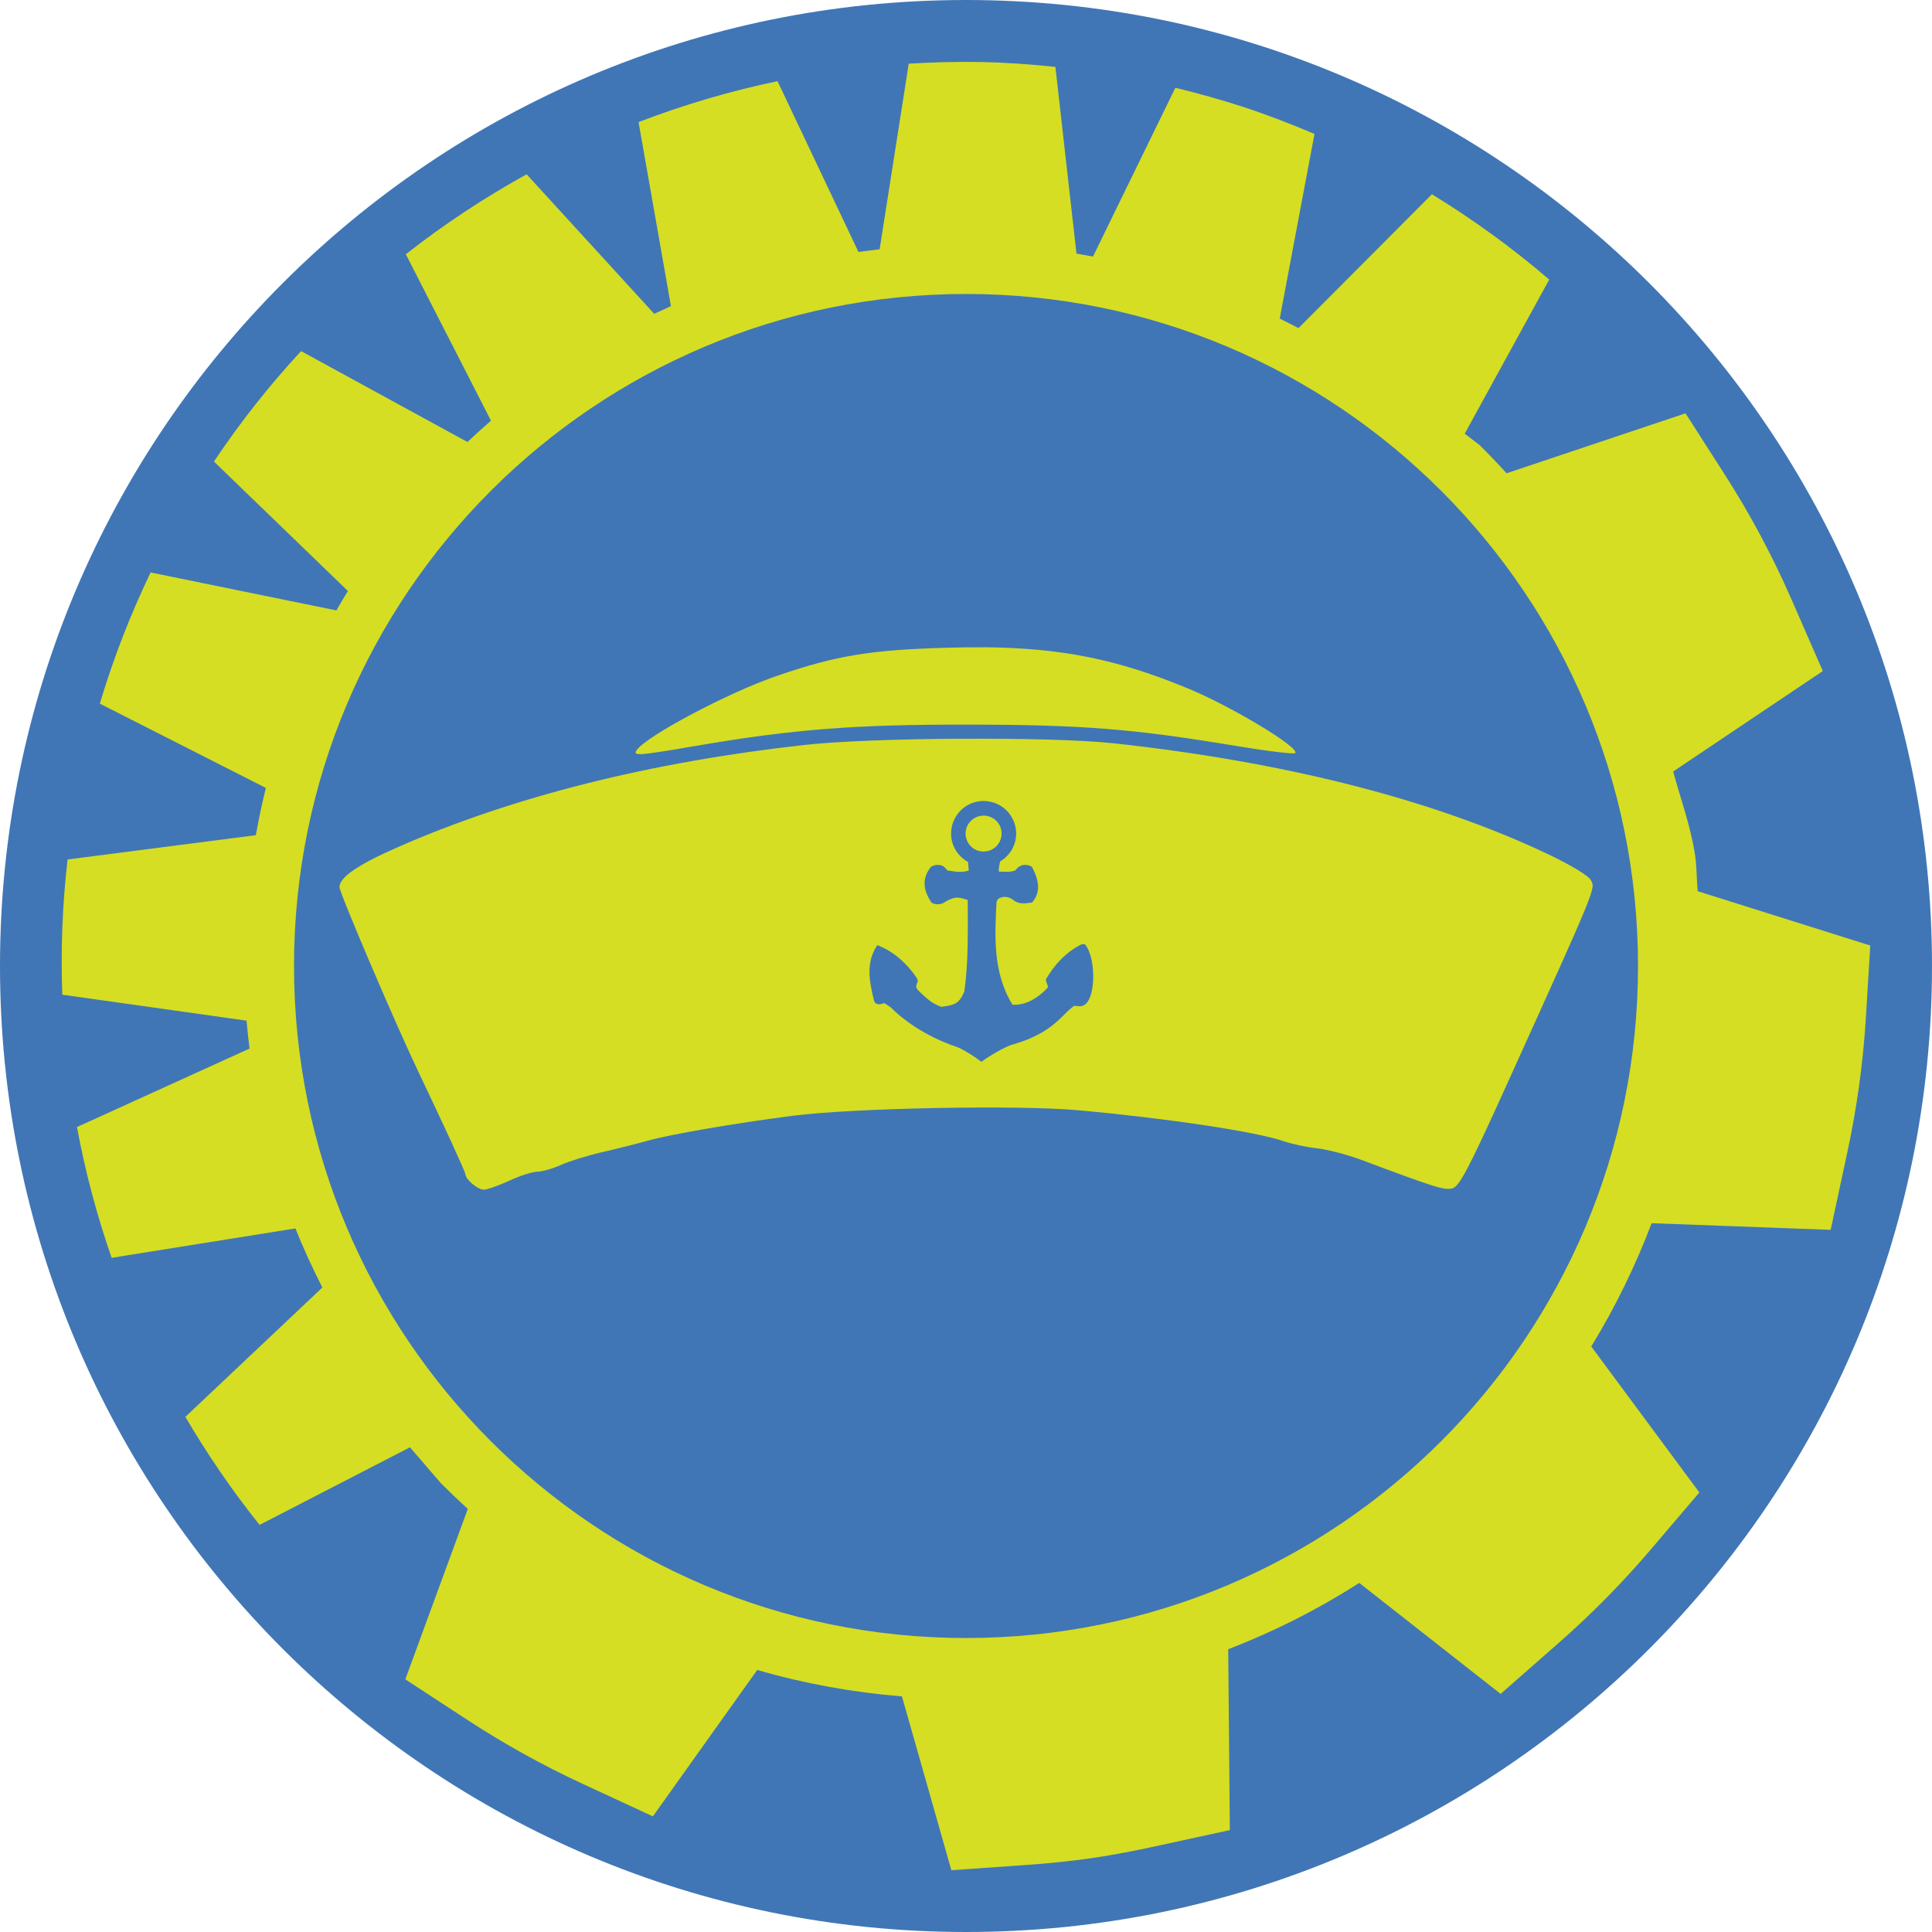 <?xml version="1.0" encoding="UTF-8" standalone="no"?>
<!-- Created with Inkscape (http://www.inkscape.org/) -->

<svg
   xmlns:dc="http://purl.org/dc/elements/1.1/"
   xmlns:cc="http://creativecommons.org/ns#"
   xmlns:rdf="http://www.w3.org/1999/02/22-rdf-syntax-ns#"
   xmlns:svg="http://www.w3.org/2000/svg"
   xmlns="http://www.w3.org/2000/svg"
   xmlns:sodipodi="http://sodipodi.sourceforge.net/DTD/sodipodi-0.dtd"
   xmlns:inkscape="http://www.inkscape.org/namespaces/inkscape"
   width="43.02mm"
   height="43.021mm"
   viewBox="0 0 43.02 43.021"
   version="1.1"
   id="svg7893"
   inkscape:version="0.92.4 (5da689c313, 2019-01-14)"
   sodipodi:docname="marin.svg">
  <defs
     id="defs7887" />
  <sodipodi:namedview
     id="base"
     pagecolor="#ffffff"
     bordercolor="#666666"
     borderopacity="1.0"
     inkscape:pageopacity="0.0"
     inkscape:pageshadow="2"
     inkscape:zoom="0.35"
     inkscape:cx="81.298588"
     inkscape:cy="81.2986"
     inkscape:document-units="mm"
     inkscape:current-layer="layer1"
     showgrid="false"
     fit-margin-top="0"
     fit-margin-left="0"
     fit-margin-right="0"
     fit-margin-bottom="0"
     inkscape:window-width="1280"
     inkscape:window-height="971"
     inkscape:window-x="-8"
     inkscape:window-y="-8"
     inkscape:window-maximized="1" />
  <g
     inkscape:label="Calque 1"
     inkscape:groupmode="layer"
     id="layer1"
     transform="translate(38.519,-127.323)">
    <g
       transform="translate(-349.492,-34.043)"
       id="g1053-0">
      <path
         inkscape:connector-curvature="0"
         id="path16-6-2-2-8-4-8-6-7-5-2-9-4"
         d="m 332.483,161.366 c -11.88,0 -21.51,9.631 -21.51,21.51 0,11.88 9.63,21.51 21.51,21.51 11.879,0 21.51,-9.631 21.51,-21.51 0,-11.88 -9.631,-21.51 -21.51,-21.51"
         style="fill:#4076b6;fill-opacity:1;fill-rule:nonzero;stroke:none;stroke-width:0.072" />
      <path
         inkscape:connector-curvature="0"
         id="path14-3-7-9-1-1-4-9-4-8-7-7"
         d="m 332.809,162.747 c -0.539,-0.011 -1.072,0.006 -1.601,0.037 l -0.648,4.132 c -0.037,0.004 -0.072,0.011 -0.109,0.015 -0.121,0.015 -0.243,0.028 -0.363,0.045 l -1.802,-3.803 c -1.057,0.222 -2.092,0.526 -3.094,0.912 l 0.721,4.097 c -0.047,0.021 -0.093,0.045 -0.14,0.066 -0.078,0.035 -0.156,0.069 -0.233,0.105 l -2.841,-3.106 c -0.944,0.523 -1.845,1.117 -2.689,1.781 l 1.895,3.704 c 0,4.7e-4 0,0.001 0,0.002 -0.177,0.154 -0.352,0.312 -0.523,0.474 l -3.705,-2.024 c -0.705,0.762 -1.354,1.582 -1.94,2.459 l 2.982,2.882 c 0,0.002 -0.003,0.004 -0.003,0.007 -0.085,0.141 -0.171,0.282 -0.252,0.426 l -4.137,-0.845 c -0.45,0.935 -0.829,1.911 -1.131,2.921 l 3.697,1.877 c -0.08,0.321 -0.148,0.647 -0.209,0.975 -0.005,0.026 -0.011,0.051 -0.016,0.077 l -4.19,0.541 c -0.117,1.008 -0.154,2.015 -0.118,3.011 l 4.103,0.578 c 0.017,0.208 0.041,0.414 0.067,0.621 l -3.843,1.748 c 0.185,0.998 0.444,1.971 0.772,2.912 l 4.092,-0.655 c 0.18,0.45 0.382,0.888 0.6,1.316 l -3.05,2.88 c 0.491,0.839 1.042,1.643 1.652,2.406 l 3.349,-1.728 0.691,0.802 c 0.194,0.194 0.393,0.384 0.597,0.569 l -1.392,3.796 1.384,0.904 c 0.817,0.534 1.673,1.01 2.564,1.422 l 1.565,0.725 2.323,-3.26 c 1.044,0.303 2.116,0.498 3.223,0.589 l 1.1,3.87 1.685,-0.118 c 0.467,-0.033 0.951,-0.08 1.451,-0.153 0.496,-0.072 0.965,-0.165 1.413,-0.263 l 1.652,-0.359 -0.036,-4.027 c 1.034,-0.4 2.003,-0.891 2.918,-1.477 l 3.148,2.471 1.295,-1.137 c 0.738,-0.648 1.427,-1.348 2.06,-2.092 l 1.07,-1.256 -2.407,-3.251 c 0.533,-0.871 0.979,-1.784 1.345,-2.745 l 3.986,0.148 0.366,-1.703 c 0.212,-0.981 0.354,-1.985 0.417,-3.008 l 0.099,-1.62 -3.843,-1.21 c -0.025,-0.262 -0.018,-0.519 -0.056,-0.783 -0.096,-0.659 -0.321,-1.256 -0.49,-1.882 l 3.332,-2.237 -0.695,-1.59 c -0.426,-0.975 -0.924,-1.905 -1.488,-2.785 l -0.874,-1.364 -3.985,1.335 c -0.196,-0.217 -0.397,-0.426 -0.603,-0.63 l -0.329,-0.251 1.882,-3.432 c -0.815,-0.701 -1.691,-1.335 -2.612,-1.9 l -2.971,2.981 c -0.12,-0.064 -0.243,-0.124 -0.365,-0.186 -0.018,-0.009 -0.035,-0.018 -0.053,-0.027 l 0.774,-4.111 c -0.507,-0.215 -1.025,-0.416 -1.558,-0.592 -0.512,-0.169 -1.026,-0.31 -1.54,-0.436 l -1.834,3.758 c -0.029,-0.006 -0.058,-0.009 -0.088,-0.015 -0.093,-0.017 -0.186,-0.035 -0.28,-0.051 l -0.469,-4.157 c -0.548,-0.057 -1.102,-0.097 -1.662,-0.109 z m -0.326,5.165 c 8.264,0 14.964,6.7 14.964,14.964 0,8.264 -6.7,14.964 -14.964,14.964 -8.264,0 -14.963,-6.7 -14.963,-14.964 0,-8.264 6.699,-14.964 14.963,-14.964 z"
         style="fill:#d5de22;fill-opacity:1;fill-rule:nonzero;stroke:none;stroke-width:0.041" />
    </g>
    <path
       style="fill:#d5de22;fill-opacity:1;stroke-width:0.08"
       d="m -16.635,141.737 c -0.252,-0.002 -0.514,0.001 -0.79,0.009 -1.71,0.047 -2.467,0.172 -3.792,0.626 -1.097,0.376 -2.939,1.355 -3.131,1.664 -0.076,0.124 0.052,0.114 1.34,-0.107 2.16,-0.369 3.522,-0.475 6.063,-0.471 2.536,0.004 3.662,0.094 5.949,0.475 0.696,0.116 1.288,0.187 1.316,0.159 0.116,-0.116 -1.406,-1.034 -2.388,-1.44 -1.558,-0.644 -2.804,-0.903 -4.566,-0.917 z m -0.498,2.035 c -1.356,0.007 -2.726,0.055 -3.475,0.139 -3.431,0.382 -6.477,1.147 -9.042,2.271 -0.892,0.391 -1.307,0.673 -1.31,0.893 -0.001,0.124 1.255,3.067 1.768,4.137 0.529,1.106 1.037,2.212 1.037,2.259 0,0.111 0.274,0.343 0.405,0.343 0.077,0 0.333,-0.09 0.568,-0.199 0.236,-0.11 0.519,-0.201 0.629,-0.202 0.11,-0.001 0.347,-0.07 0.527,-0.151 0.18,-0.082 0.594,-0.21 0.921,-0.285 0.327,-0.075 0.775,-0.188 0.995,-0.25 0.503,-0.143 1.938,-0.391 3.243,-0.559 1.352,-0.174 5.015,-0.245 6.366,-0.122 1.985,0.18 3.949,0.476 4.564,0.688 0.176,0.061 0.512,0.133 0.747,0.159 0.235,0.027 0.667,0.139 0.961,0.249 1.686,0.63 1.87,0.688 2.048,0.643 0.158,-0.04 0.361,-0.426 1.25,-2.391 1.973,-4.358 1.94,-4.279 1.837,-4.471 -0.056,-0.104 -0.449,-0.341 -0.986,-0.595 -2.551,-1.206 -5.847,-2.044 -9.661,-2.456 -0.693,-0.075 -2.035,-0.107 -3.391,-0.099 z m 0.504,1.387 c 0.399,-0.006 0.729,0.311 0.737,0.71 v 0.015 c -4e-5,0.265 -0.144,0.494 -0.356,0.62 -0.019,0.075 -0.035,0.149 -0.03,0.227 0.127,4e-5 0.244,0.019 0.364,-0.024 0.031,-0.041 0.066,-0.079 0.121,-0.105 0.073,-0.035 0.186,-0.025 0.254,0.025 0.115,0.227 0.233,0.516 0.004,0.791 -0.146,0.017 -0.287,0.06 -0.44,-0.069 -0.087,-0.058 -0.178,-0.064 -0.241,-0.046 -0.064,0.017 -0.099,0.048 -0.114,0.11 -0.034,0.715 -0.094,1.552 0.356,2.282 0.269,0.018 0.553,-0.125 0.792,-0.39 -0.014,-0.07 -0.058,-0.146 -0.045,-0.181 0.184,-0.309 0.429,-0.596 0.805,-0.781 8.46e-4,0 0.063,0.007 0.063,0.007 0.269,0.326 0.243,1.344 -0.085,1.375 -0.015,0.015 -0.145,-0.011 -0.164,-0.001 -0.059,0.044 -0.136,0.111 -0.205,0.183 -0.337,0.35 -0.667,0.536 -1.22,0.694 -0.271,0.117 -0.524,0.289 -0.524,0.289 l -0.11,0.076 -0.107,-0.078 c 0,0 -0.202,-0.146 -0.403,-0.239 -0.451,-0.149 -1.039,-0.431 -1.498,-0.886 -0.074,-0.058 -0.158,-0.105 -0.158,-0.105 0,0 -0.164,0.082 -0.221,-0.04 -0.106,-0.439 -0.196,-0.852 0.07,-1.249 0.339,0.127 0.65,0.389 0.881,0.735 0.05,0.092 -0.015,0.09 -0.015,0.217 0,-0.032 0.002,-1.5e-4 0.032,0.041 0.162,0.158 0.297,0.299 0.527,0.381 0.284,-0.041 0.392,-0.056 0.513,-0.342 0.094,-0.662 0.076,-1.359 0.076,-2.038 -0.229,-0.078 -0.318,-0.077 -0.559,0.076 -0.067,0.021 -0.16,0.035 -0.249,-0.017 -0.159,-0.245 -0.24,-0.507 -0.013,-0.795 0.067,-0.049 0.183,-0.059 0.256,-0.025 0.053,0.025 0.08,0.064 0.11,0.103 0.191,0.026 0.313,0.058 0.478,0.002 0,0.001 -0.004,0.009 0,-0.005 -0.006,-0.061 -0.011,-0.124 -0.017,-0.186 -0.222,-0.122 -0.375,-0.354 -0.377,-0.625 -0.004,-0.399 0.315,-0.727 0.713,-0.733 z m 0.005,0.325 v 6.3e-4 c -0.22,0.004 -0.397,0.184 -0.394,0.404 0.002,0.22 0.182,0.398 0.403,0.396 0.22,-0.001 0.398,-0.18 0.398,-0.4 v -0.009 c -0.004,-0.22 -0.186,-0.395 -0.407,-0.392 z"
       id="path951"
       inkscape:connector-curvature="0" />
  </g>
</svg>
